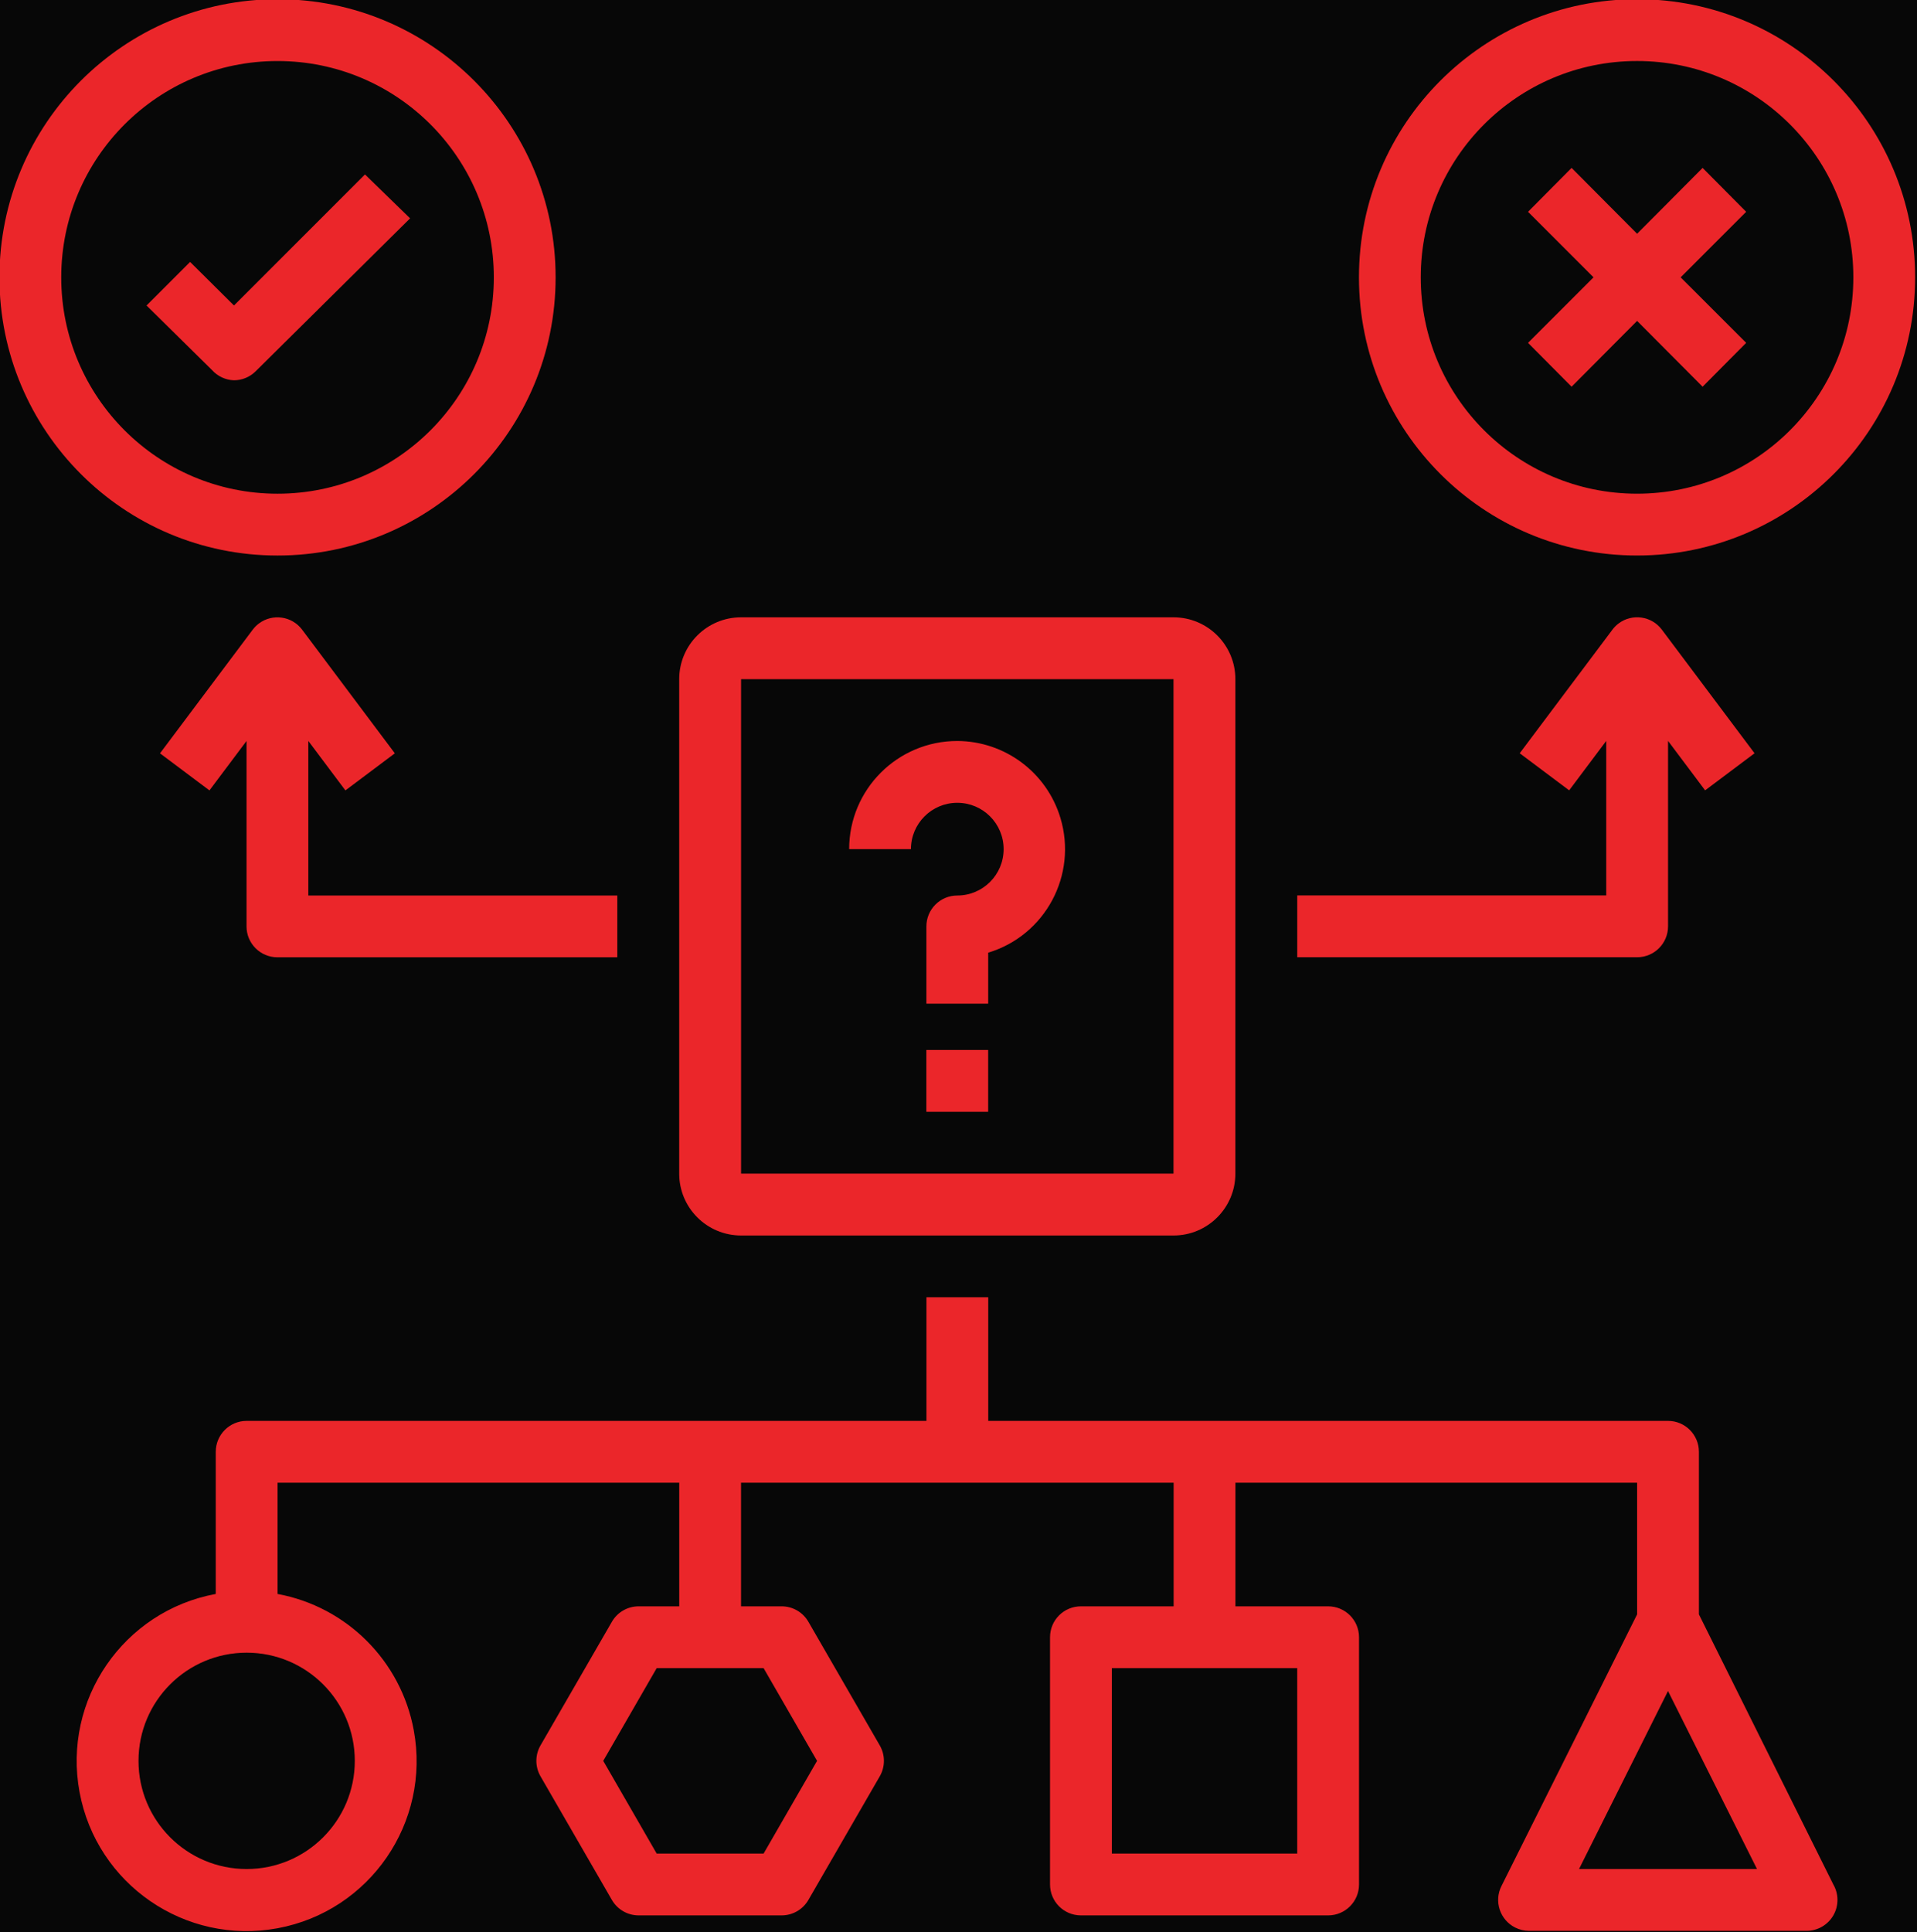 <?xml version="1.0" encoding="UTF-8" standalone="no"?>
<!DOCTYPE svg PUBLIC "-//W3C//DTD SVG 1.1//EN" "http://www.w3.org/Graphics/SVG/1.1/DTD/svg11.dtd">
<svg width="100%" height="100%" viewBox="0 0 1038 1046" version="1.1" xmlns="http://www.w3.org/2000/svg" xmlns:xlink="http://www.w3.org/1999/xlink" xml:space="preserve" xmlns:serif="http://www.serif.com/" style="fill-rule:evenodd;clip-rule:evenodd;stroke-miterlimit:10;">
    <rect x="0" y="0" width="1038" height="1046" fill="#333333" stroke="none"/>
    <g transform="matrix(1,0,0,1,-39146.9,-11333.6)">
        <g id="Page-2" serif:id="Page 2" transform="matrix(8.333,0,0,8.333,30364.7,0)">
            <rect x="0" y="0" width="3238.9" height="2821.11" style="fill:none;"/>
            <g id="Layer-1" serif:id="Layer 1">
                <g transform="matrix(1,0,0,1,1116.22,1427.35)">
                    <path d="M0,-17.066C-3.881,-17.066 -7.027,-13.92 -7.027,-10.039L-3.012,-10.039C-3.012,-11.702 -1.663,-13.05 0,-13.05C1.663,-13.05 3.012,-11.702 3.012,-10.039C3.012,-8.375 1.663,-7.027 0,-7.027C-1.109,-7.027 -2.008,-6.128 -2.008,-5.019L-2.008,0L2.008,0L2.008,-3.312C5.723,-4.436 7.823,-8.359 6.699,-12.074C5.805,-15.029 3.087,-17.054 0,-17.066" style="fill:rgb(235,38,42);fill-rule:nonzero;"/>
                </g>
                <g transform="matrix(1,0,0,1,0,43.64)">
                    <rect x="1114.21" y="1386.73" width="4.016" height="4.016" style="fill:rgb(235,38,42);"/>
                </g>
                <g transform="matrix(1,0,0,1,1072.05,1394.23)">
                    <path d="M0,-28.109C7.762,-28.109 14.055,-21.817 14.055,-14.054C14.055,-6.292 7.762,-0 0,-0C-7.762,-0 -14.055,-6.292 -14.055,-14.054C-14.055,-21.817 -7.762,-28.109 0,-28.109M0,4.016C9.98,4.016 18.07,-4.074 18.07,-14.054C18.07,-24.034 9.98,-32.125 0,-32.125C-9.98,-32.125 -18.07,-24.034 -18.07,-14.054C-18.07,-4.074 -9.98,4.016 0,4.016" style="fill:rgb(235,38,42);fill-rule:nonzero;"/>
                </g>
                <g transform="matrix(1,0,0,1,1160.39,1366.12)">
                    <path d="M0,28.109C-7.762,28.109 -14.055,21.817 -14.055,14.054C-14.055,6.292 -7.762,0 0,0C7.762,0 14.055,6.292 14.055,14.054C14.055,21.817 7.762,28.109 0,28.109M0,-4.016C-9.98,-4.016 -18.07,4.074 -18.07,14.054C-18.07,24.034 -9.98,32.125 0,32.125C9.98,32.125 18.07,24.034 18.07,14.054C18.07,4.074 9.98,-4.016 0,-4.016" style="fill:rgb(235,38,42);fill-rule:nonzero;"/>
                </g>
                <g transform="matrix(1,0,0,1,1069.22,1373.49)">
                    <path d="M0,13.372C0.527,13.37 1.031,13.161 1.405,12.79L11.444,2.851L8.513,0L0,8.513L-2.851,5.682L-5.682,8.513L-1.426,12.709C-1.06,13.115 -0.546,13.354 0,13.372" style="fill:rgb(235,38,42);fill-rule:nonzero;"/>
                </g>
                <g transform="matrix(1,0,0,1,1164.65,1387.28)">
                    <path d="M0,-14.215L-4.257,-9.938L-8.513,-14.215L-11.344,-11.364L-7.088,-7.107L-11.344,-2.851L-8.513,0L-4.257,-4.276L0,0L2.831,-2.851L-1.426,-7.107L2.831,-11.364L0,-14.215Z" style="fill:rgb(235,38,42);fill-rule:nonzero;"/>
                </g>
                <g transform="matrix(1,0,0,1,1076.46,1412.84)">
                    <path d="M0,0.665L3.213,-1.744L-2.811,-9.776C-3.476,-10.663 -4.735,-10.842 -5.622,-10.177C-5.774,-10.063 -5.909,-9.928 -6.023,-9.776L-12.047,-1.744L-8.834,0.665L-6.425,-2.548L-6.425,9.499C-6.425,10.608 -5.526,11.507 -4.417,11.507L17.669,11.507L17.669,7.492L-2.409,7.492L-2.409,-2.548L0,0.665Z" style="fill:rgb(235,38,42);fill-rule:nonzero;"/>
                </g>
                <g transform="matrix(1,0,0,1,1138.31,1406.01)">
                    <path d="M0,14.318L0,18.334L22.086,18.334C23.195,18.334 24.094,17.435 24.094,16.326L24.094,4.279L26.503,7.491L29.716,5.082L23.692,-2.949C23.027,-3.836 21.768,-4.016 20.881,-3.351C20.729,-3.237 20.594,-3.101 20.48,-2.949L14.456,5.082L17.669,7.491L20.078,4.279L20.078,14.318L0,14.318Z" style="fill:rgb(235,38,42);fill-rule:nonzero;"/>
                </g>
                <g transform="matrix(1,0,0,1,0,23.561)">
                    <path d="M1102.16,1382.71L1130.27,1382.71L1130.27,1414.84L1102.16,1414.84L1102.16,1382.71ZM1130.27,1418.85C1132.49,1418.85 1134.29,1417.06 1134.29,1414.84L1134.29,1382.71C1134.29,1380.49 1132.49,1378.7 1130.27,1378.7L1102.16,1378.7C1099.95,1378.7 1098.15,1380.49 1098.15,1382.71L1098.15,1414.84C1098.15,1417.06 1099.95,1418.85 1102.16,1418.85L1130.27,1418.85Z" style="fill:rgb(235,38,42);fill-rule:nonzero;"/>
                </g>
                <g transform="matrix(1,0,0,1,1156.62,1451.39)">
                    <path d="M0,32.187L5.782,20.622L11.565,32.187L0,32.187ZM-18.311,31.183L-30.358,31.183L-30.358,19.136L-18.311,19.136L-18.311,31.183ZM-52.986,19.136L-49.512,25.16L-52.986,31.183L-59.933,31.183L-63.406,25.16L-59.933,19.136L-52.986,19.136ZM-79.549,25.16C-79.549,29.041 -82.696,32.187 -86.577,32.187C-90.458,32.187 -93.604,29.041 -93.604,25.16C-93.604,21.279 -90.458,18.132 -86.577,18.132C-82.696,18.132 -79.549,21.279 -79.549,25.16M16.524,35.199C16.883,34.578 16.883,33.812 16.524,33.191L7.79,15.643L7.79,5.082C7.79,3.973 6.891,3.074 5.782,3.074L-38.389,3.074L-38.389,-4.957L-42.405,-4.957L-42.405,3.074L-86.577,3.074C-87.686,3.074 -88.584,3.973 -88.584,5.082L-88.584,14.317C-94.582,15.426 -98.544,21.187 -97.436,27.184C-96.327,33.181 -90.566,37.144 -84.569,36.035C-78.572,34.926 -74.609,29.166 -75.718,23.169C-76.55,18.67 -80.07,15.149 -84.569,14.317L-84.569,7.089L-58.467,7.089L-58.467,15.121L-61.098,15.121C-61.818,15.118 -62.484,15.501 -62.844,16.125L-67.482,24.156C-67.841,24.777 -67.841,25.542 -67.482,26.164L-62.844,34.195C-62.484,34.818 -61.818,35.202 -61.098,35.199L-51.821,35.199C-51.101,35.202 -50.435,34.818 -50.075,34.195L-45.437,26.164C-45.078,25.542 -45.078,24.777 -45.437,24.156L-50.075,16.125C-50.435,15.501 -51.101,15.118 -51.821,15.121L-54.452,15.121L-54.452,7.089L-26.342,7.089L-26.342,15.121L-32.366,15.121C-33.475,15.121 -34.374,16.02 -34.374,17.128L-34.374,33.191C-34.374,34.3 -33.475,35.199 -32.366,35.199L-16.303,35.199C-15.194,35.199 -14.296,34.3 -14.296,33.191L-14.296,17.128C-14.296,16.02 -15.194,15.121 -16.303,15.121L-22.327,15.121L-22.327,7.089L3.775,7.089L3.775,15.643L-5.04,33.291C-5.539,34.281 -5.14,35.489 -4.15,35.988C-3.872,36.128 -3.564,36.202 -3.253,36.203L14.818,36.203C15.523,36.191 16.171,35.81 16.524,35.199" style="fill:rgb(235,38,42);fill-rule:nonzero;"/>
                </g>
                <g transform="matrix(-1,0,0,1,2388.68,193.812)">
                    <rect x="1005.61" y="1000.54" width="377.448" height="626.22" style="fill:rgb(7,7,7);stroke:white;stroke-width:2px;"/>
                </g>
                <g>
                    <g transform="matrix(1,0,0,1,1116.11,1425.29)">
                        <path d="M0,-17.066C-3.881,-17.066 -7.027,-13.92 -7.027,-10.039L-3.012,-10.039C-3.012,-11.702 -1.663,-13.05 0,-13.05C1.663,-13.05 3.012,-11.702 3.012,-10.039C3.012,-8.375 1.663,-7.027 0,-7.027C-1.109,-7.027 -2.008,-6.128 -2.008,-5.019L-2.008,0L2.008,0L2.008,-3.313C5.723,-4.436 7.823,-8.359 6.699,-12.074C5.805,-15.029 3.087,-17.054 0,-17.066" style="fill:rgb(235,38,42);fill-rule:nonzero;"/>
                    </g>
                    <g transform="matrix(1,0,0,1,1071.94,1392.16)">
                        <path d="M0,-28.109C7.762,-28.109 14.055,-21.817 14.055,-14.054C14.055,-6.292 7.762,-0 0,-0C-7.762,-0 -14.055,-6.292 -14.055,-14.054C-14.055,-21.817 -7.762,-28.109 0,-28.109M0,4.016C9.98,4.016 18.07,-4.074 18.07,-14.054C18.07,-24.034 9.98,-32.125 0,-32.125C-9.98,-32.125 -18.07,-24.034 -18.07,-14.054C-18.07,-4.074 -9.98,4.016 0,4.016" style="fill:rgb(235,38,42);fill-rule:nonzero;"/>
                    </g>
                    <g transform="matrix(1,0,0,1,1160.28,1364.05)">
                        <path d="M0,28.109C-7.762,28.109 -14.055,21.817 -14.055,14.054C-14.055,6.292 -7.762,0 0,0C7.762,0 14.055,6.292 14.055,14.054C14.055,21.817 7.762,28.109 0,28.109M0,-4.016C-9.98,-4.016 -18.07,4.074 -18.07,14.054C-18.07,24.034 -9.98,32.125 0,32.125C9.98,32.125 18.07,24.034 18.07,14.054C18.07,4.074 9.98,-4.016 0,-4.016" style="fill:rgb(235,38,42);fill-rule:nonzero;"/>
                    </g>
                    <g transform="matrix(1,0,0,1,1069.11,1371.42)">
                        <path d="M0,13.372C0.527,13.37 1.031,13.161 1.405,12.79L11.444,2.851L8.513,0L0,8.513L-2.851,5.682L-5.682,8.513L-1.426,12.709C-1.06,13.115 -0.546,13.354 0,13.372" style="fill:rgb(235,38,42);fill-rule:nonzero;"/>
                    </g>
                    <g transform="matrix(1,0,0,1,1164.54,1385.21)">
                        <path d="M0,-14.215L-4.257,-9.938L-8.513,-14.215L-11.344,-11.364L-7.088,-7.107L-11.344,-2.851L-8.513,0L-4.257,-4.276L0,0L2.831,-2.851L-1.426,-7.107L2.831,-11.364L0,-14.215Z" style="fill:rgb(235,38,42);fill-rule:nonzero;"/>
                    </g>
                    <g transform="matrix(1,0,0,1,1076.35,1410.77)">
                        <path d="M0,0.665L3.212,-1.744L-2.811,-9.776C-3.476,-10.663 -4.735,-10.842 -5.622,-10.177C-5.774,-10.063 -5.909,-9.928 -6.023,-9.776L-12.047,-1.744L-8.834,0.665L-6.425,-2.547L-6.425,9.499C-6.425,10.608 -5.526,11.507 -4.417,11.507L17.669,11.507L17.669,7.492L-2.409,7.492L-2.409,-2.547L0,0.665Z" style="fill:rgb(235,38,42);fill-rule:nonzero;"/>
                    </g>
                    <g transform="matrix(1,0,0,1,1138.2,1403.94)">
                        <path d="M0,14.318L0,18.334L22.086,18.334C23.195,18.334 24.094,17.435 24.094,16.326L24.094,4.279L26.503,7.491L29.715,5.082L23.692,-2.949C23.027,-3.836 21.768,-4.016 20.881,-3.351C20.729,-3.237 20.594,-3.101 20.48,-2.949L14.456,5.082L17.669,7.491L20.078,4.279L20.078,14.318L0,14.318Z" style="fill:rgb(235,38,42);fill-rule:nonzero;"/>
                    </g>
                    <g transform="matrix(1,0,0,1,0,19.43)">
                        <path d="M1102.06,1384.78L1130.16,1384.78L1130.16,1416.9L1102.06,1416.9L1102.06,1384.78ZM1130.16,1420.92C1132.38,1420.92 1134.18,1419.12 1134.18,1416.9L1134.18,1384.78C1134.18,1382.56 1132.38,1380.76 1130.16,1380.76L1102.06,1380.76C1099.84,1380.76 1098.04,1382.56 1098.04,1384.78L1098.04,1416.9C1098.04,1419.12 1099.84,1420.92 1102.06,1420.92L1130.16,1420.92Z" style="fill:rgb(235,38,42);fill-rule:nonzero;"/>
                    </g>
                    <g transform="matrix(1,0,0,1,1156.51,1449.32)">
                        <path d="M0,32.187L5.782,20.622L11.565,32.187L0,32.187ZM-18.311,31.183L-30.358,31.183L-30.358,19.136L-18.311,19.136L-18.311,31.183ZM-52.986,19.136L-49.512,25.16L-52.986,31.183L-59.933,31.183L-63.406,25.16L-59.933,19.136L-52.986,19.136ZM-79.549,25.16C-79.549,29.041 -82.696,32.187 -86.577,32.187C-90.458,32.187 -93.604,29.041 -93.604,25.16C-93.604,21.279 -90.458,18.132 -86.577,18.132C-82.696,18.132 -79.549,21.279 -79.549,25.16M16.524,35.199C16.883,34.578 16.883,33.812 16.524,33.191L7.79,15.643L7.79,5.082C7.79,3.973 6.891,3.074 5.782,3.074L-38.389,3.074L-38.389,-4.957L-42.405,-4.957L-42.405,3.074L-86.577,3.074C-87.686,3.074 -88.584,3.973 -88.584,5.082L-88.584,14.317C-94.582,15.426 -98.544,21.187 -97.436,27.184C-96.327,33.181 -90.566,37.144 -84.569,36.035C-78.572,34.926 -74.609,29.166 -75.718,23.169C-76.55,18.67 -80.07,15.149 -84.569,14.317L-84.569,7.089L-58.467,7.089L-58.467,15.121L-61.098,15.121C-61.818,15.118 -62.484,15.501 -62.844,16.125L-67.482,24.156C-67.841,24.777 -67.841,25.542 -67.482,26.164L-62.844,34.195C-62.484,34.818 -61.818,35.202 -61.098,35.199L-51.822,35.199C-51.101,35.202 -50.435,34.818 -50.075,34.195L-45.437,26.164C-45.078,25.542 -45.078,24.777 -45.437,24.156L-50.075,16.125C-50.435,15.501 -51.101,15.118 -51.822,15.121L-54.452,15.121L-54.452,7.089L-26.342,7.089L-26.342,15.121L-32.366,15.121C-33.475,15.121 -34.374,16.02 -34.374,17.128L-34.374,33.191C-34.374,34.3 -33.475,35.199 -32.366,35.199L-16.303,35.199C-15.194,35.199 -14.296,34.3 -14.296,33.191L-14.296,17.128C-14.296,16.02 -15.194,15.121 -16.303,15.121L-22.327,15.121L-22.327,7.089L3.775,7.089L3.775,15.643L-5.04,33.291C-5.539,34.282 -5.14,35.489 -4.15,35.988C-3.872,36.128 -3.564,36.202 -3.253,36.203L14.818,36.203C15.523,36.191 16.171,35.81 16.524,35.199" style="fill:rgb(235,38,42);fill-rule:nonzero;"/>
                    </g>
                </g>
                <g transform="matrix(1,0,0,1,0,39.508)">
                    <rect x="1114.1" y="1388.79" width="4.016" height="4.016" style="fill:rgb(235,38,42);"/>
                </g>
            </g>
        </g>
    </g>
</svg>
